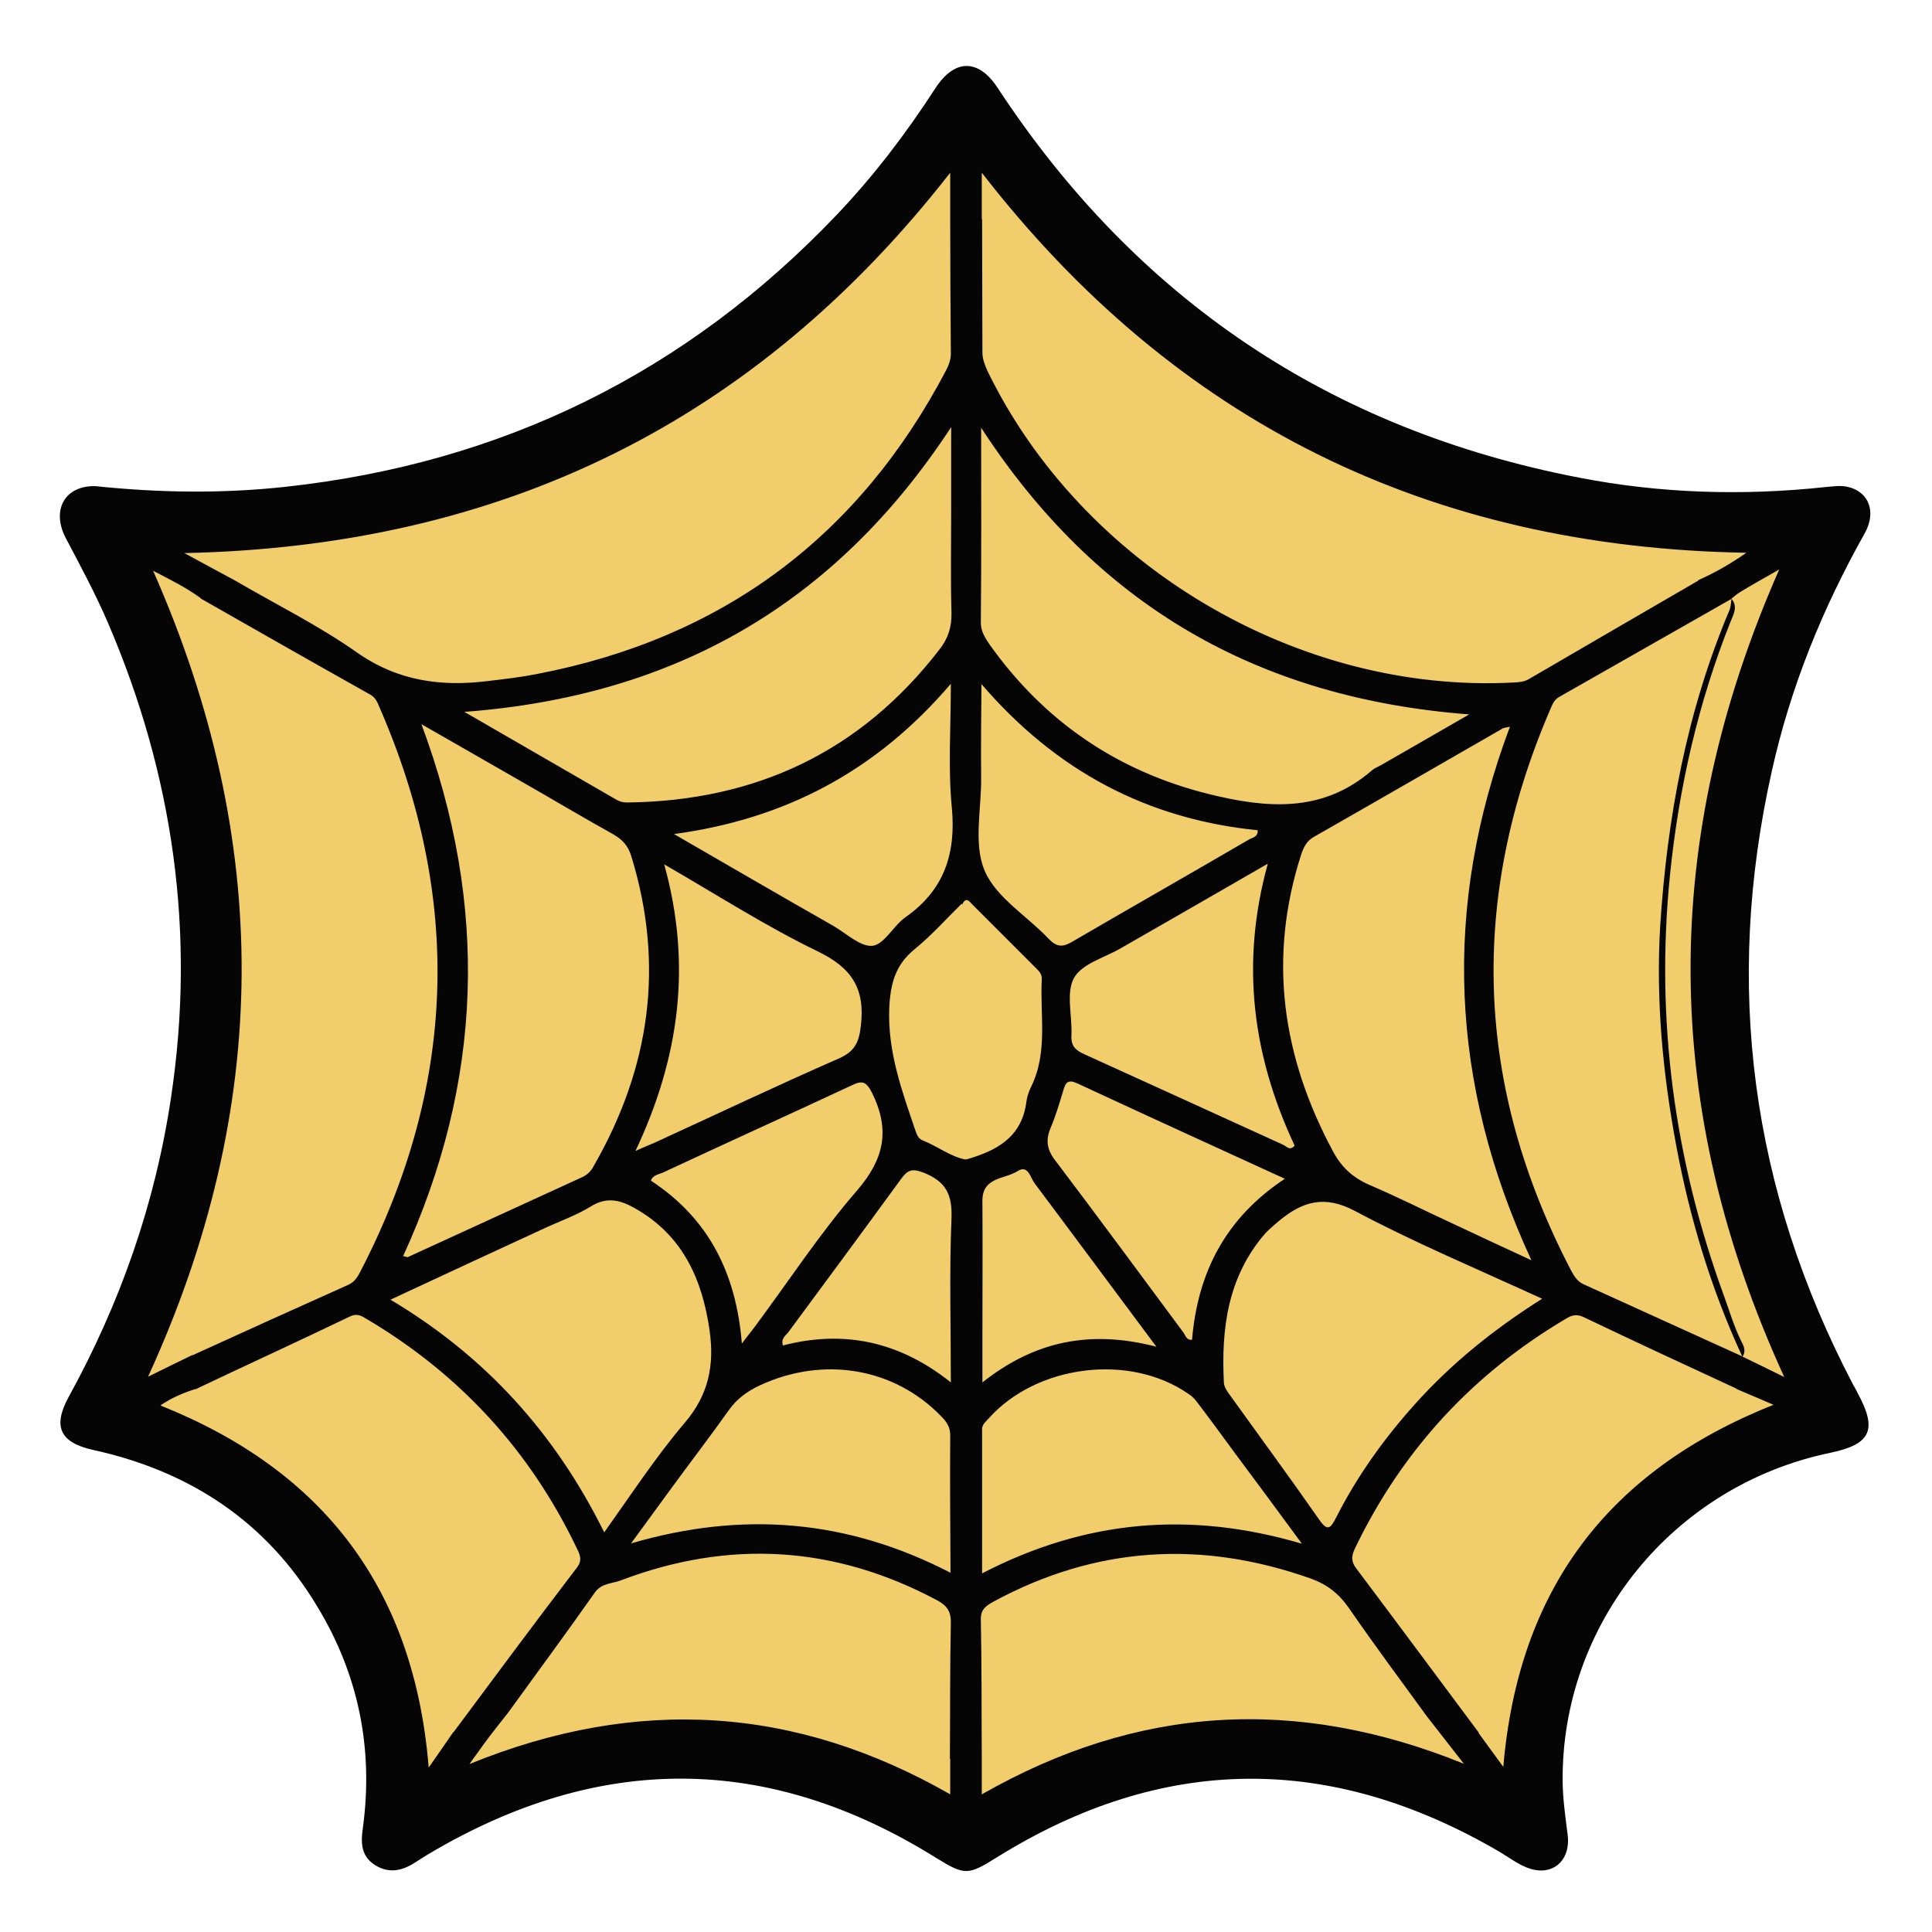 <?xml version="1.0" encoding="utf-8"?>
<!-- Generator: Adobe Illustrator 24.0.0, SVG Export Plug-In . SVG Version: 6.00 Build 0)  -->
<svg version="1.1" id="Layer_1" xmlns="http://www.w3.org/2000/svg" xmlns:xlink="http://www.w3.org/1999/xlink" x="0px" y="0px"
	 viewBox="0 0 612 612" style="enable-background:new 0 0 612 612;" xml:space="preserve">
<path style="fill:#050505;" d="M30.3,154c20.1,2.1,40.1,2.4,60.2,0.2c68.7-7.5,127-36.2,174.6-86.2c11.7-12.3,21.9-25.7,31.1-39.9
	c6.1-9.5,13.7-9.6,19.8-0.3c44,67,105.4,108.3,184.2,123.5c25.7,5,51.8,5.8,77.9,3c2.4-0.2,4.9-0.6,7.1-0.1
	c6.9,1.5,9.3,8.1,5.4,14.9c-13.3,23.7-23.4,48.5-29.3,75c-15.3,68-6.6,132.8,25.7,194.5c0.5,0.9,1,1.7,1.4,2.6
	c6.4,11.7,4.3,16.3-8.6,19c-49.7,10.3-85.4,54.1-84.8,104.5c0.1,5.5,0.9,11.1,1.6,16.6c1,8.3-5.1,13.4-12.9,10.3
	c-3.1-1.2-5.8-3.3-8.7-5c-53.5-31.3-106.6-31-159.3,1.8c-9.1,5.7-10.1,5.7-19.2,0.1c-53.4-33.3-107-33.2-160.9-1.1
	c-1.2,0.7-2.4,1.5-3.5,2.2c-4.2,2.8-8.5,4.2-13.3,1.2c-4.7-3-4.5-7.5-3.8-12.2c3.3-24.9-1.5-48.3-14.5-69.7
	C84.4,482,60.1,466,29.5,459.3c-10.4-2.3-12.9-7.3-7.8-16.7c16.4-29.8,27.5-61.4,32.5-95.1c7.8-52,0.7-102-20-150.2
	c-4-9.3-8.8-18.2-13.5-27.1C16.2,161.2,20.8,153.7,30.3,154z"/>
<path style="fill:#F1CD6C;" d="M552,429.7c-16.8-7.6-33.6-15.3-50.4-22.9c-2-0.9-2.9-2.5-3.9-4.3c-30.5-58.4-32.6-117.8-6.4-178.3
	c0.6-1.5,1.3-2.8,2.9-3.6c18.1-10.3,36.2-20.6,54.3-30.9c2.1,2.5,0.6,4.9-0.3,7.2c-10.3,25.8-16.4,52.7-19.2,80.3
	c-4.6,45.6,1.3,89.9,17,133c1.8,4.9,3.2,9.8,5.5,14.5C552.3,426.2,553.2,427.9,552,429.7z M64.3,198c5.2,14,9.6,28.2,12.8,42.8
	c7,32,9.4,64.4,5.8,97.1c-3.2,29.2-10.2,57.5-21.4,84.7c-0.9,2.2-2.3,4.3-0.5,6.7c16.4-7.5,32.8-14.9,49.3-22.3c2-0.9,3-2.5,3.9-4.3
	c30.4-58.7,32.4-118.3,5.9-178.9c-0.6-1.5-1.2-2.8-2.7-3.7c-18-10.1-35.9-20.3-53.8-30.5C61.5,192.5,63.3,195.3,64.3,198z M295,74.6
	c-11.4,13.8-24.1,26.3-38,37.7c-27.9,22.9-58.7,40.6-92.8,52.7c-23.7,8.4-48.1,13.6-73.1,16.3c-5.6,0.6-11.5-0.3-16.8,2.5
	c13,7.6,26.6,14.3,38.8,22.9c13,9.1,26.8,10.9,41.7,9c5.1-0.6,10.3-1.2,15.3-2.2c58.8-11.3,102-43.5,129.7-96.4
	c0.8-1.6,1.4-3.2,1.4-5.1c-0.1-13.9-0.2-27.8-0.2-41.6C297.8,70.1,296.6,72.7,295,74.6z M531.9,182.2c-11.9-0.7-23.8-2.1-35.5-4.3
	c-33.1-6.2-64.7-16.6-94.2-33.2c-29-16.3-55.1-36.3-77.2-61.2c-4.4-4.9-7.7-11-13.9-14.2c0,14.1,0.1,28.2,0.1,42.3
	c0,2.1,0.7,3.8,1.5,5.7c29.9,61.8,98.4,102.5,166.7,98.9c1.8-0.1,3.5-0.2,5.1-1.2c17.8-10.4,35.6-20.7,53.5-31.1
	C536.3,181.9,534,182.4,531.9,182.2z M127.7,397.9c0.8,0.1,1.2,0.4,1.5,0.3c18.4-8.4,36.8-16.9,55.2-25.3c1.7-0.8,2.8-1.9,3.7-3.6
	c17.8-31,22.5-63.5,11.9-98c-1-3.4-2.8-5.3-5.7-7c-9.9-5.5-19.6-11.3-29.4-16.9c-10.1-5.8-20.2-11.6-31.4-18
	C155,287.1,152.9,342.9,127.7,397.9z M478.3,230.2c-1.2,0.3-1.7,0.3-2.2,0.5c-20,11.5-39.9,23-59.9,34.4c-2.3,1.3-3.2,3.2-4,5.5
	c-10.6,32.9-6.1,64.1,10.1,94.2c2.7,5,6.2,8.2,11.4,10.5c8.9,3.8,17.6,8.2,26.5,12.3c7.8,3.7,15.6,7.3,24.9,11.6
	C459.1,343,456.9,287.2,478.3,230.2z M310.8,135.5c0,21.6,0.1,41.6-0.1,61.7c0,2.9,1.4,4.9,2.8,7c17.3,24.3,40.4,40.1,69.3,47.3
	c18.1,4.5,36,6.2,51.7-7.4c0.9-0.8,2-1.2,3.1-1.8c8.9-5.1,17.7-10.2,27.8-16C398.3,221.2,347.3,191.6,310.8,135.5z M195.4,253.4
	c1.1,0.6,2.1,0.8,3.4,0.8c40.7-0.5,73.9-16.1,98.9-48.6c2.7-3.5,3.8-7.1,3.7-11.5c-0.3-10.5-0.1-21-0.1-31.6c0-8.6,0-17.2,0-27.2
	c-36.6,55.9-87.4,85.2-154.2,90.2C164.2,235.4,179.8,244.4,195.4,253.4z M470.1,544c7-42.9,29.4-75.1,67.3-96.6
	c4.3-2.4,9.2-3.8,12.7-7.5c-16.2-7.5-32.4-15-48.5-22.7c-2.2-1-3.7-0.6-5.5,0.5c-29.6,17.5-51.9,41.7-66.8,72.6
	c-1.1,2.3-1.5,4.1,0.3,6.5c13,17.3,25.9,34.7,38.8,52C470.1,547.6,469.8,545.7,470.1,544z M78.5,449.3c30.8,19,51.4,45.5,60.7,80.6
	c1.7,6.3,1.5,12.9,4.4,18.9c13-17.5,26-35,39.2-52.3c1.9-2.5,0.7-4.4-0.3-6.5c-14.8-30.7-36.9-54.7-66.2-72.1c-1.7-1-3.1-2-5.4-0.9
	c-16.2,7.8-32.6,15.3-48.8,23C66.8,444.3,73.1,445.9,78.5,449.3z M216.9,450.7c7.6-8.9,9.4-18.2,7.9-29.1
	c-2.3-16.2-8.4-30.1-23.4-38.7c-4.7-2.7-9-4-14.3-0.7c-4.7,2.9-10,4.7-15.1,7.1c-15.8,7.3-31.6,14.6-48.3,22.4
	c30.2,18,52.2,42.4,67.7,73.7C200.1,473.2,207.8,461.4,216.9,450.7z M429.2,383.6c-9.8-5.2-16.7-2.9-24,3.1c-1.5,1.3-3.1,2.6-4.4,4
	c-11.9,13.7-14,30.2-13.1,47.4c0.1,1.4,1.2,2.9,2.1,4.1c9.4,13.1,18.9,26,28.1,39.2c2.7,3.9,3.6,2.6,5.3-0.6
	c6.7-13.2,15.2-25.1,25.1-36.1c11.5-12.8,24.7-23.5,40.2-33.3C467.8,401.9,448,393.6,429.2,383.6z M322,553.8
	c22.2-10.9,45.7-16.6,70.2-17.2c17.5-0.4,35,1.2,51.9,6.7c2.5,0.8,5.2,2.5,7.9,0.4c-8.3-11.4-16.7-22.7-24.7-34.3
	c-3.2-4.6-6.9-7.5-12.2-9.4c-34.5-12.2-67.9-10.2-100.3,7.3c-2.3,1.3-4.2,2.4-4.1,5.7c0.3,14.7,0.2,29.4,0.3,44.1
	C315.4,558.7,318.6,555.5,322,553.8z M169.3,542.9c23.5-6,47.3-8.4,71.4-4.4c17.7,3,34.9,7.7,50.9,16.2c2.8,1.5,5.6,4.1,9.3,2.4
	c0.1-14.3,0-28.6,0.3-42.9c0.1-3.7-1.2-5.6-4.4-7.3c-32.4-17.3-65.8-19.3-100.1-6.3c-2.8,1.1-6.1,0.8-8.3,3.9
	c-9,12.8-18.3,25.4-27.5,38.1C163.6,545.2,166.5,543.6,169.3,542.9z M391.4,460.6c-4.1-5.6-8.2-11.2-12.4-16.7
	c-0.7-0.9-1.6-1.8-2.6-2.4c-18.6-12.9-48-9.2-63.2,7.8c-0.9,1-2.1,1.9-2.1,3.4c0,14.9,0,29.9,0,45.7c32.6-16.9,65.7-19.9,101.3-9.4
	C404.9,478.8,398.2,469.7,391.4,460.6z M301,454.6c0-2.7-1.3-4.4-3-6.1c-14.8-15.2-37.1-19-57.2-9.7c-4.1,1.9-7.4,4.3-10,8
	c-6.1,8.6-12.5,16.9-18.7,25.4c-3.9,5.3-7.7,10.6-12.2,16.7c35.6-10.4,68.7-7.5,101.2,9.3C301,483.2,300.9,468.9,301,454.6z
	 M355,300.4c-5.2,3-12.3,4.9-14.8,9.4c-2.6,4.8-0.5,12-0.8,18.1c-0.2,3.5,1.3,4.8,4.2,6.1c21,9.5,41.9,19.1,62.8,28.6
	c1.1,0.5,2.2,2.1,3.7,0.3c-13.2-28.2-17.3-57.4-8.5-89.3C385.2,283.1,370.1,291.7,355,300.4z M207.3,362
	c19.4-8.9,38.8-18.1,58.4-26.7c5-2.2,6.4-5,7-10.4c1.4-11.9-3-18.4-13.8-23.6c-16.3-7.9-31.7-17.8-48.5-27.5
	c8.8,31.7,4.9,61.1-9.1,90.8C204.1,363.3,205.7,362.7,207.3,362z M264,293.3c4.1,2.4,8.6,6.7,12.4,6.3c3.8-0.5,6.6-6.4,10.5-9.1
	c12.2-8.6,16-20.1,14.6-34.8c-1.2-12.5-0.3-25.2-0.3-39.1c-23.7,27.8-52.7,42.9-87.7,47.6C230.3,273.9,247.1,283.7,264,293.3z
	 M310.8,246.4c0.1,9.9-2.5,20.9,1.1,29.4c3.6,8.5,13.4,14.3,20.2,21.5c2.5,2.6,4.3,2.9,7.4,1.1c18.7-10.9,37.5-21.6,56.2-32.5
	c1-0.6,2.8-0.7,2.7-2.9c-34.9-3.5-63.8-18.7-87.5-46.3C310.8,227.5,310.7,236.9,310.8,246.4z M239,420.4
	c10.8-14.5,20.7-29.7,32.5-43.3c8.6-10,10.5-19.1,4.8-30.8c-2-3.9-3.2-4.1-6.7-2.4c-19.7,9.2-39.6,18.2-59.3,27.4
	c-1.4,0.7-3.5,0.8-4.1,2.7c18.3,12,27,29.3,28.8,51.6C236.6,423.4,237.9,421.9,239,420.4z M341.3,343.2c-3-1.4-3.8-0.3-4.5,2.3
	c-1.2,4-2.4,8-4,11.8c-1.6,3.8-1.2,6.8,1.4,10.2c13.7,18.1,27.1,36.3,40.6,54.5c0.7,0.9,1,2.6,2.8,2.4c1.8-21.2,10.5-38.5,29.4-51
	C384.5,363.1,362.8,353.2,341.3,343.2z M553.2,175.1C452.8,173.4,372.3,133.8,311,54.7c0,5.5,0,10.1,0,14.6
	c11,13.8,22.9,26.7,36.2,38.3c22,19.3,46.1,35.4,72.7,47.7c37.5,17.3,76.8,27,118,28.5C543.1,181.5,547.9,178.8,553.2,175.1z
	 M301,54.7c-61.5,78.9-141.9,118.4-242.6,120.5c6.2,3.4,11.1,6,15.9,8.6c9.7,0.1,19.3-1.1,28.9-2.4c27-3.7,53.1-10.8,78.2-21.3
	c39.2-16.6,73.5-40.4,103-71c5.7-6,11.1-12.3,16.6-18.5C301,65.4,301,60.4,301,54.7z M48.5,180.8c37.8,85.6,37.5,170-1.6,255.3
	c5.4-2.7,9.8-4.8,14.1-6.9c3.2-8.7,6.7-17.3,9.5-26.2c12.2-38.4,18.1-77.6,14.7-118c-1.9-22.9-5.4-45.4-12.5-67.3
	c-3-9.4-6.1-18.8-9.1-28.2C59.1,186.2,54.3,183.8,48.5,180.8z M565.2,436.2c-39.2-85.5-39.4-170-1.6-255.8
	c-5.1,2.9-8.7,4.9-12.3,7.1c-1,0.6-1.9,1.4-2.8,2.1c-0.2,1.3-0.2,2.8-0.8,4c-13.4,31.9-19.6,65.4-21.8,99.7
	c-1.4,23.4,0.8,46.7,5.1,69.7c4.3,23,11,45.3,20.9,66.7C556,431.7,560,433.6,565.2,436.2z M327.7,374.8c-1.3-1.7-2-6-5.4-3.8
	c-4.1,2.6-11.2,1.8-11.1,9.5c0.1,14.3,0,28.6,0,42.9c0,4.4,0,8.9,0,14.5c16.7-13.2,34.3-16.7,55.1-11.3
	C352.8,408.5,340.3,391.6,327.7,374.8z M301.4,386c0.3-7.7-1.8-11.8-9-14.6c-3.7-1.4-5-0.6-7,2.1c-11.8,16.2-23.7,32.3-35.6,48.4
	c-0.8,1.1-2.5,2-1.8,4.3c19.3-5,36.9-1.3,53.2,11.7C301.2,419.9,300.7,402.9,301.4,386z M155.1,550c-1.9,2.5-3.7,5.1-6.4,8.8
	c53.3-21.7,103.6-18.3,152.3,9.6c0-4.2,0-7.7,0-11.3c-11-4.4-21.3-10.3-32.8-13.8c-28.9-8.9-57.9-11.1-87.6-4.5
	c-6.5,1.4-12.9,3.9-19.7,3.8C159,545,157,547.5,155.1,550z M304,291.6c0.1,23,0,46,0.1,69c0,2.4,0.1,4.8,1.9,6.7
	c9.5-2.7,17.6-6.9,19.1-18.1c0.2-1.7,0.8-3.5,1.6-5.1c5.3-10.9,2.7-22.6,3.3-33.9c0.1-1.6-0.8-2.5-1.8-3.5
	c-6.7-6.7-13.5-13.5-20.2-20.2c-0.9-0.9-1.9-2.5-3.1-0.2C304.6,288,304,289.8,304,291.6z M289.7,300.7c-6,4.9-7.6,10.7-8,18.4
	c-0.6,14,4,26.4,8.3,39.1c0.5,1.4,1,2.6,2.4,3.1c4.6,1.8,8.5,5,13.4,6c0-25,0-49.9,0-74.9c0-2.1,0.9-4.4-1.2-6.1
	C299.7,291.1,295.1,296.3,289.7,300.7z M311,568.4c49.2-28.1,99.4-31.3,152.7-9.7c-4.6-5.9-8.2-10.5-11.7-15
	c-1.9-0.5-3.8-0.9-5.7-1.5c-29.1-8.7-58.5-9.5-88.1-3c-16.6,3.6-32.1,10.3-47.2,17.9C311,560.7,311,564.3,311,568.4z M50.8,445.2
	c51.8,20.7,80.4,58.2,85,114.7c3-4.3,5.4-7.7,7.7-11.1c0.5-8.9-2.1-17.2-4.6-25.4c-7.2-23.1-19.6-43.1-37.9-59.2
	c-11.6-10.2-24-19.4-39.1-24.2C58.1,441.2,54.3,442.8,50.8,445.2z M476.2,559.7c4.8-56.4,33.3-93.9,85.6-114.7
	c-4.5-1.9-8.1-3.5-11.7-5c-2.4,0.9-5,1.6-7.2,2.7c-18.4,9.5-34.8,21.6-47.4,38.2c-15.3,20.2-25.4,42.5-27.1,68.1
	C470.8,552.3,473.3,555.7,476.2,559.7z"/>
</svg>
